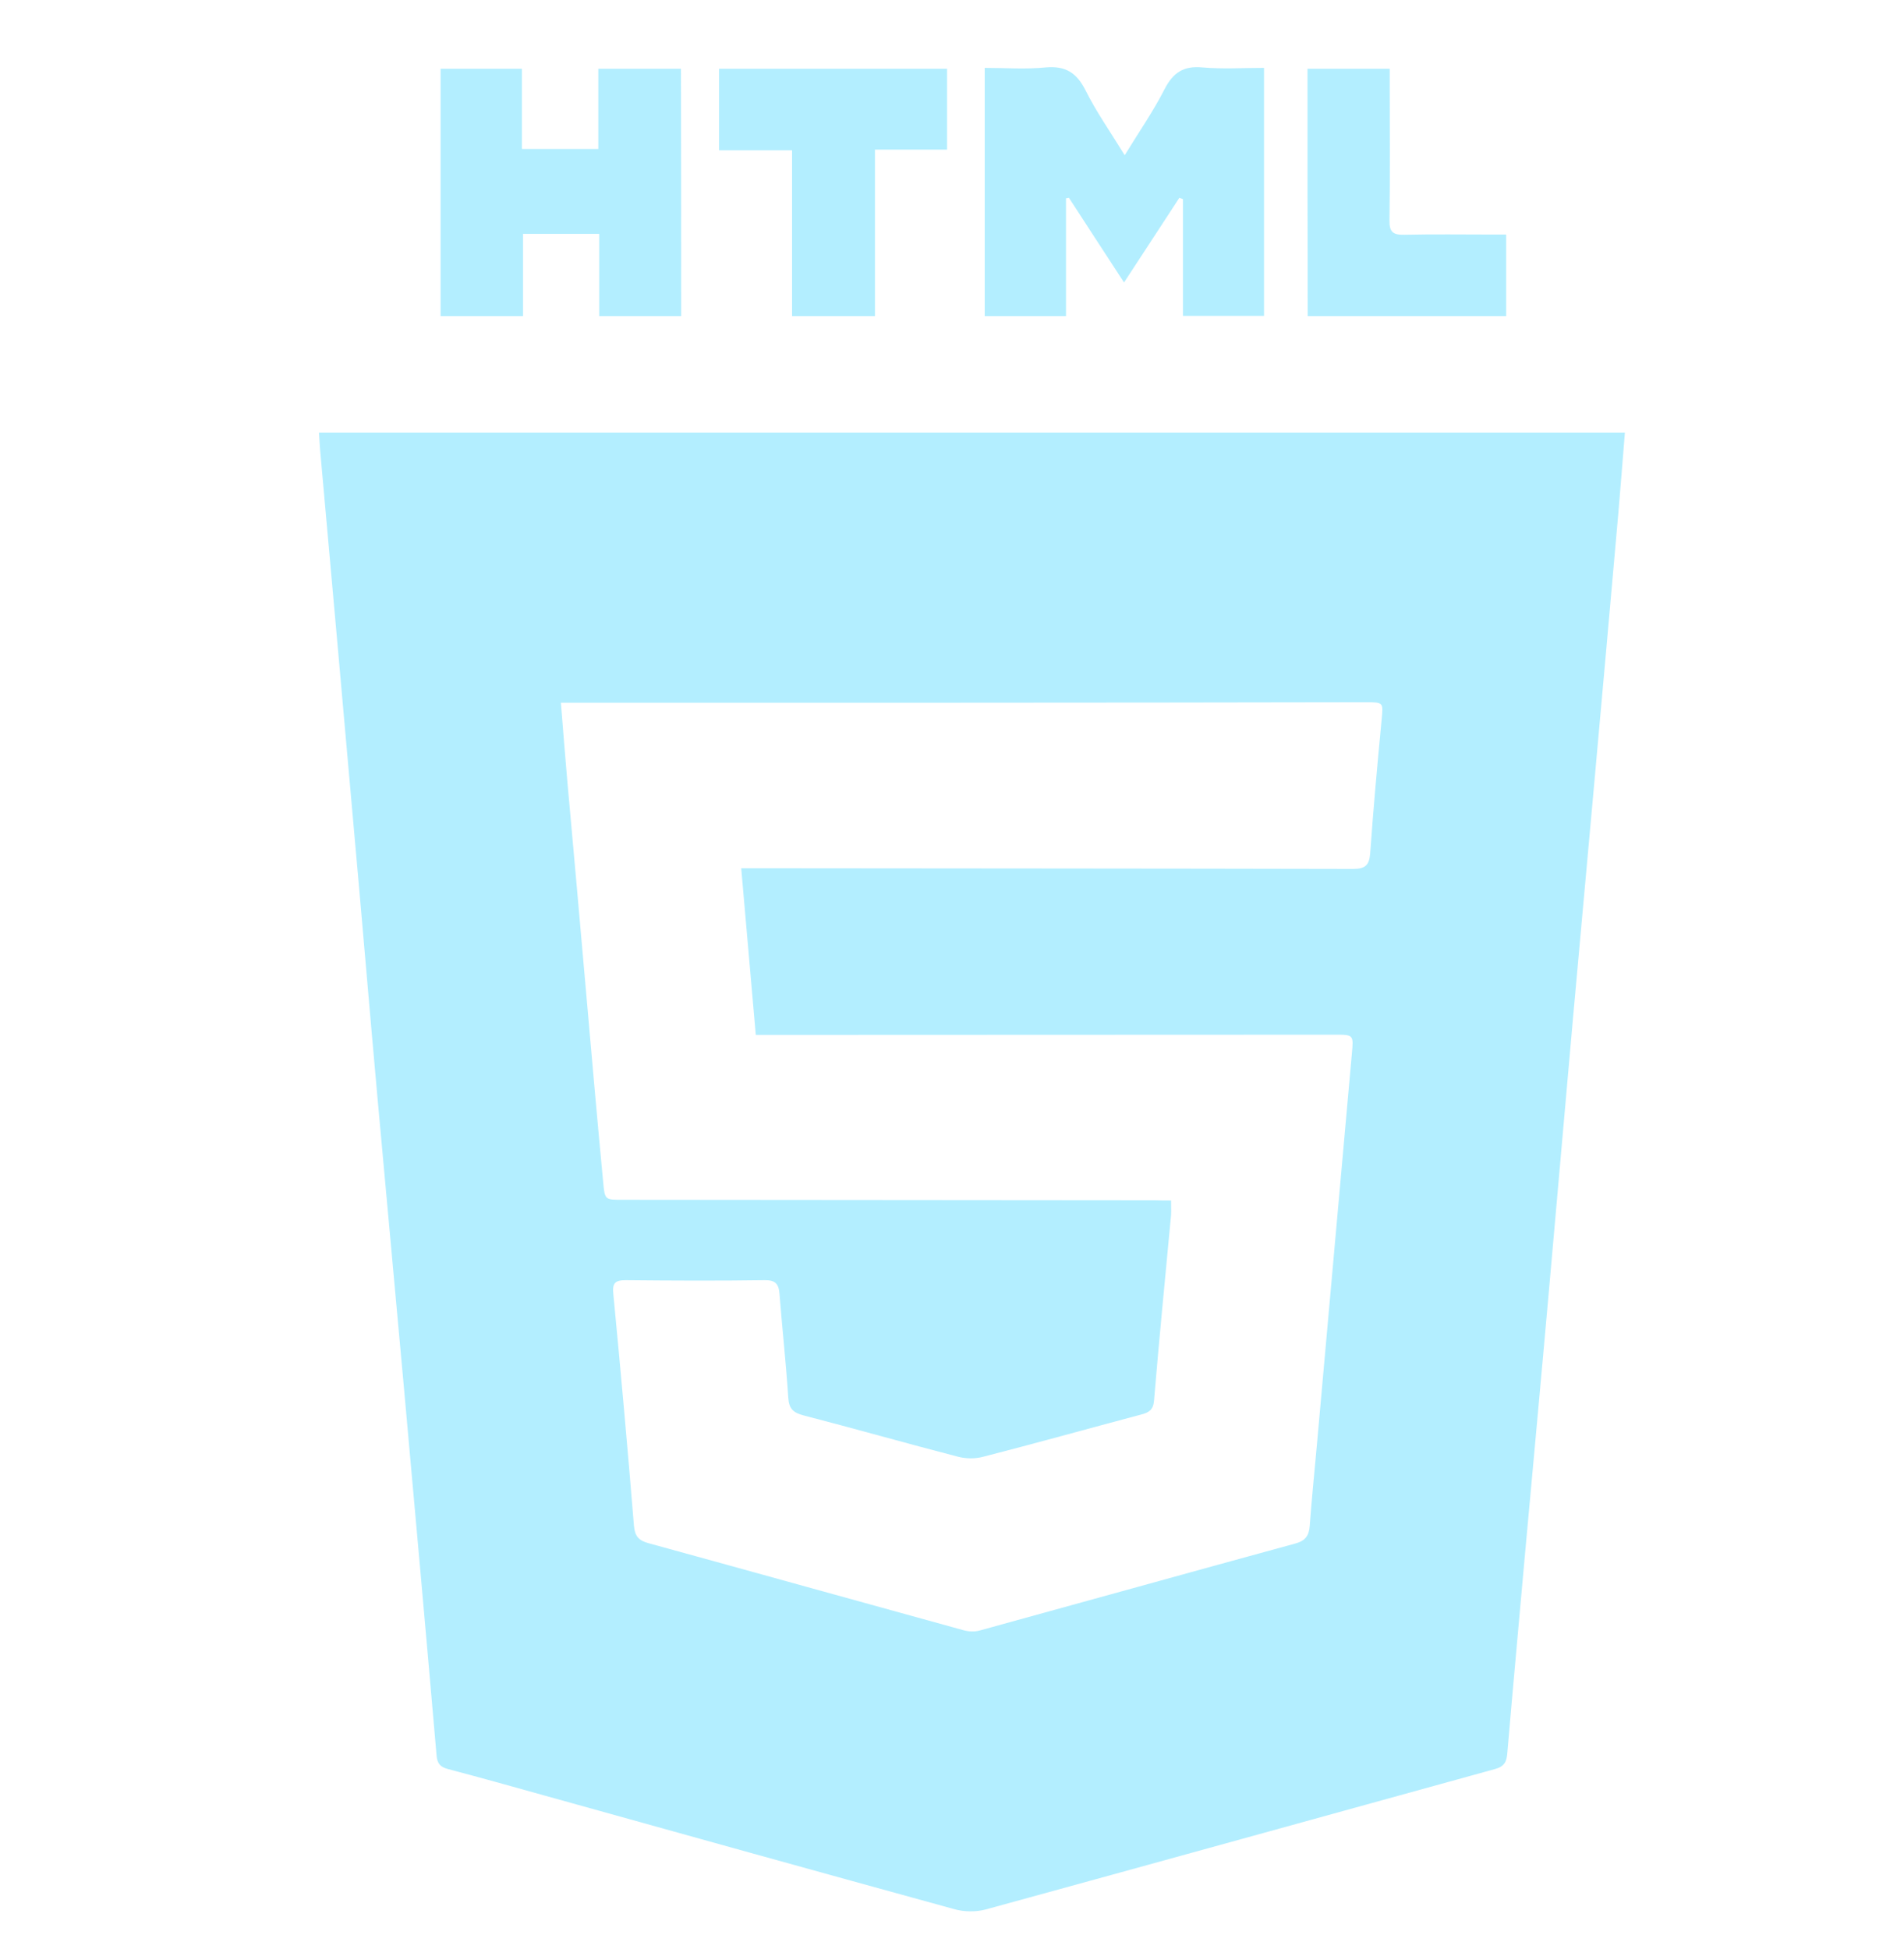 <?xml version="1.0" encoding="utf-8"?>
<!-- Generator: Adobe Illustrator 25.0.0, SVG Export Plug-In . SVG Version: 6.00 Build 0)  -->
<svg version="1.1" id="Capa_1" xmlns="http://www.w3.org/2000/svg" xmlns:xlink="http://www.w3.org/1999/xlink" x="0px" y="0px"
	 viewBox="0 0 85 87" style="enable-background:new 0 0 85 87;" xml:space="preserve">
<style type="text/css">
	.st0{opacity:0.3;}
	.st1{fill:#00C7FF;}
</style>
<g class="st0">
	<path class="st1" d="M72.54,19.31c-0.1,1.23-0.19,2.4-0.29,3.57c-0.36,4.07-0.72,8.15-1.09,12.22c-0.31,3.5-0.64,7-0.95,10.5
		c-0.36,4-0.7,8-1.06,12c-0.35,3.96-0.72,7.93-1.08,11.89c-0.26,2.93-0.53,5.85-0.78,8.78c-0.03,0.37-0.13,0.59-0.54,0.7
		c-7.58,2.09-15.15,4.19-22.74,6.27c-0.44,0.12-0.97,0.11-1.4-0.01c-6.11-1.68-12.22-3.38-18.32-5.08c-1.43-0.4-2.86-0.8-4.3-1.18
		c-0.34-0.09-0.47-0.25-0.5-0.6c-0.47-5.45-0.96-10.89-1.45-16.34c-0.39-4.35-0.8-8.7-1.19-13.05c-0.36-3.98-0.69-7.97-1.05-11.95
		c-0.5-5.65-1-11.3-1.51-16.95c-0.02-0.24-0.03-0.48-0.05-0.77C33.68,19.31,53.06,19.31,72.54,19.31z M52.28,53.59
		c0,0.28,0.01,0.47,0,0.65c-0.26,2.76-0.53,5.52-0.76,8.28c-0.03,0.4-0.21,0.53-0.55,0.62c-2.37,0.63-4.73,1.29-7.11,1.9
		c-0.35,0.09-0.78,0.08-1.13-0.02c-2.28-0.59-4.56-1.24-6.84-1.83c-0.47-0.12-0.67-0.29-0.7-0.8c-0.1-1.54-0.27-3.08-0.39-4.61
		c-0.03-0.46-0.18-0.64-0.67-0.63c-2.06,0.03-4.13,0.02-6.2,0c-0.47,0-0.6,0.13-0.55,0.61c0.33,3.44,0.64,6.89,0.92,10.34
		c0.04,0.48,0.21,0.67,0.65,0.79c4.7,1.29,9.39,2.6,14.08,3.89c0.22,0.06,0.48,0.07,0.7,0.01c4.7-1.29,9.39-2.6,14.08-3.88
		c0.46-0.12,0.63-0.35,0.66-0.8c0.09-1.2,0.21-2.41,0.32-3.61c0.52-5.81,1.04-11.63,1.56-17.45c0.08-0.86,0.08-0.86-0.77-0.86
		c-8.39,0-16.78,0.01-25.17,0.01c-0.2,0-0.4,0-0.67,0c-0.22-2.48-0.43-4.92-0.65-7.44c0.34,0,0.6,0,0.85,0
		c8.82,0.01,17.64,0.01,26.46,0.03c0.55,0,0.73-0.16,0.77-0.71c0.14-1.98,0.32-3.97,0.51-5.95c0.07-0.77,0.09-0.78-0.7-0.78
		c-6.08,0.01-12.17,0.02-18.25,0.02c-5.62,0-11.24,0-16.86,0c-0.25,0-0.5,0-0.83,0c0.1,1.25,0.19,2.39,0.29,3.54
		c0.29,3.22,0.58,6.45,0.86,9.67c0.24,2.74,0.48,5.48,0.74,8.22c0.07,0.77,0.09,0.76,0.86,0.76c7.93,0.01,15.85,0.01,23.78,0.02
		C51.78,53.59,52,53.59,52.28,53.59z"/>
	<path class="st1" d="M43.96,14.11c0-3.71,0-7.35,0-11.08c0.92,0,1.83,0.07,2.72-0.02c0.88-0.08,1.38,0.23,1.78,1.02
		c0.49,0.98,1.12,1.87,1.75,2.9c0.63-1.03,1.27-1.95,1.78-2.95c0.38-0.74,0.85-1.05,1.69-0.97c0.9,0.08,1.81,0.02,2.75,0.02
		c0,3.72,0,7.38,0,11.07c-1.19,0-2.37,0-3.62,0c0-1.74,0-3.47,0-5.21c-0.05-0.02-0.11-0.04-0.16-0.06
		c-0.81,1.24-1.61,2.47-2.47,3.78c-0.85-1.31-1.66-2.54-2.46-3.78c-0.04,0.01-0.09,0.02-0.13,0.02c0,1.74,0,3.49,0,5.26
		C46.34,14.11,45.17,14.11,43.96,14.11z"/>
	<path class="st1" d="M30.41,14.11c-1.23,0-2.41,0-3.66,0c0-1.23,0-2.43,0-3.67c-1.15,0-2.24,0-3.4,0c0,1.2,0,2.42,0,3.67
		c-1.26,0-2.45,0-3.68,0c0-3.67,0-7.34,0-11.04c1.2,0,2.38,0,3.63,0c0,1.19,0,2.37,0,3.58c1.16,0,2.25,0,3.41,0
		c0-1.17,0-2.35,0-3.58c1.27,0,2.46,0,3.69,0C30.41,6.75,30.41,10.41,30.41,14.11z"/>
	<path class="st1" d="M42.28,3.07c0,1.21,0,2.37,0,3.61c-1.05,0-2.1,0-3.22,0c0,2.51,0,4.95,0,7.43c-1.26,0-2.44,0-3.7,0
		c0-2.45,0-4.89,0-7.4c-1.12,0-2.17,0-3.26,0c0-1.25,0-2.43,0-3.64C35.5,3.07,38.88,3.07,42.28,3.07z"/>
	<path class="st1" d="M58.37,3.07c1.24,0,2.42,0,3.67,0c0,0.24,0,0.43,0,0.63c0,2.05,0.02,4.09-0.01,6.14
		c-0.01,0.53,0.17,0.65,0.67,0.64c1.3-0.03,2.6-0.01,3.91-0.01c0.2,0,0.4,0,0.63,0c0,1.25,0,2.43,0,3.64c-2.96,0-5.89,0-8.86,0
		C58.37,10.43,58.37,6.77,58.37,3.07z"/>
</g>
</svg>
